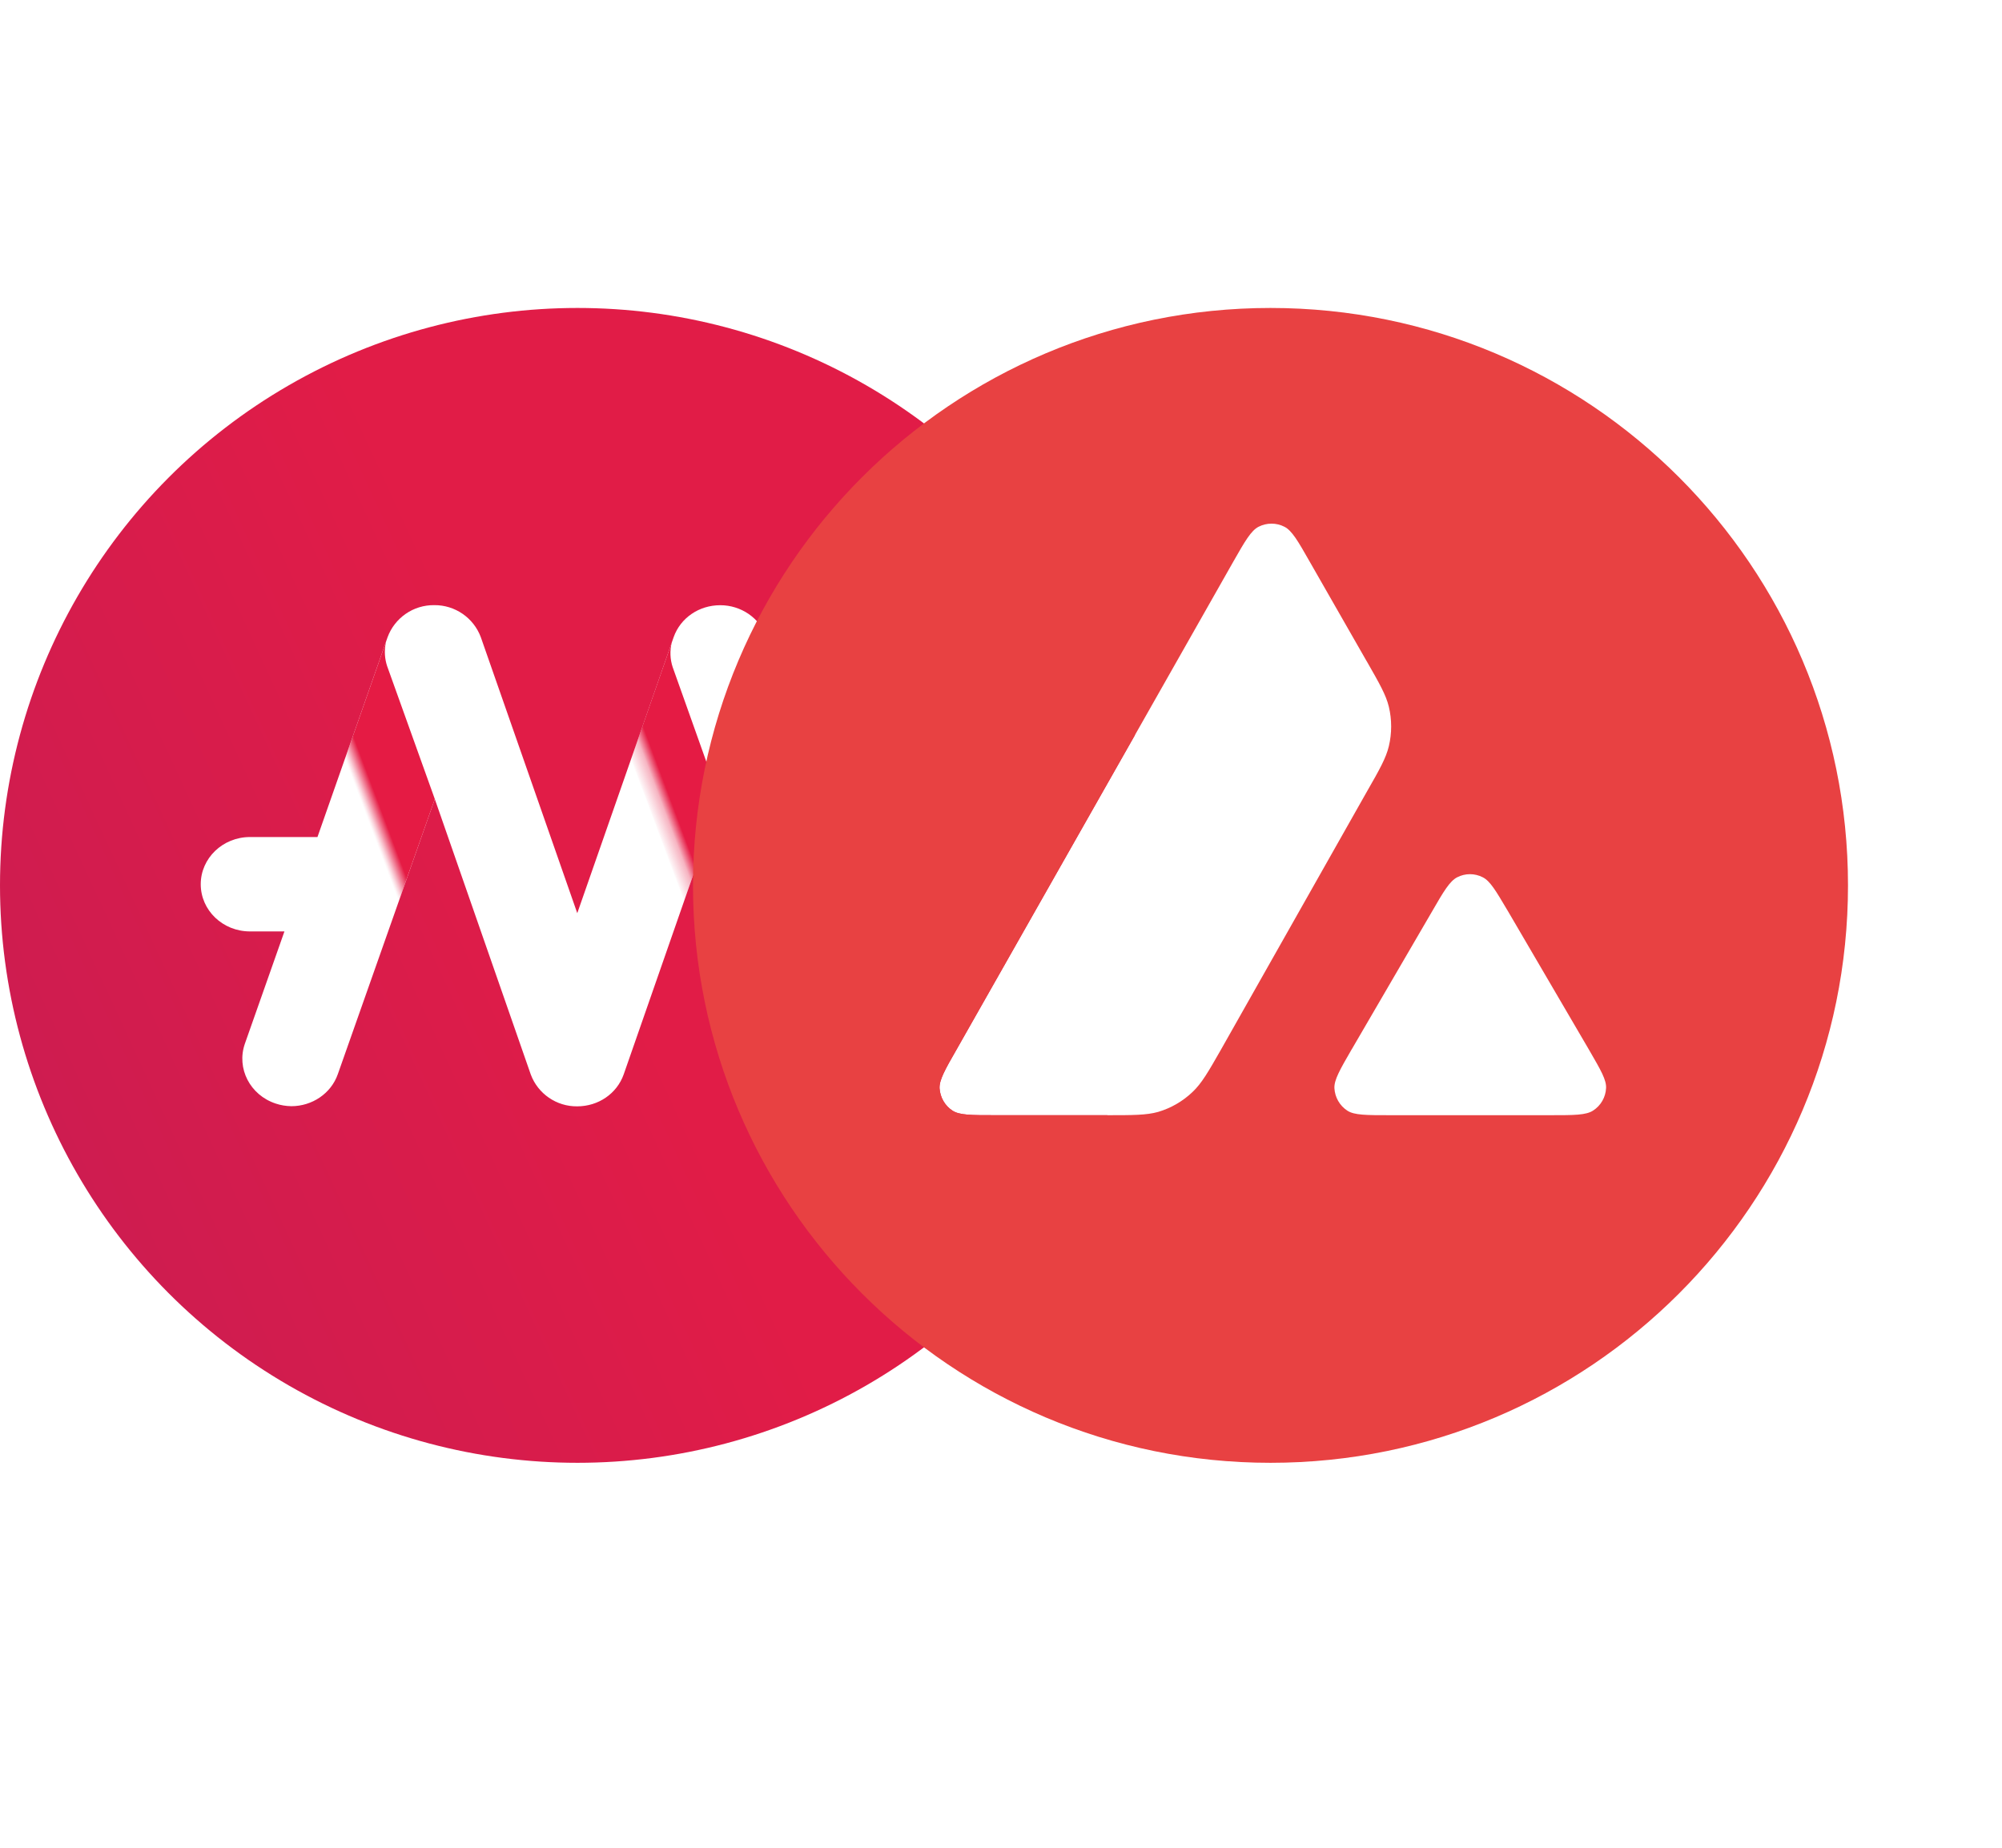 <svg width="26" height="24" viewBox="0 0 26 24" fill="none" xmlns="http://www.w3.org/2000/svg">
<circle cx="7.5" cy="11.5" r="7.5" fill="url(#paint0_linear_8787_31056)"/>
<path fill-rule="evenodd" clip-rule="evenodd" d="M10.874 10.871L9.96 8.278C9.913 8.155 9.831 8.05 9.723 7.975C9.615 7.901 9.487 7.861 9.356 7.861H9.353C9.079 7.861 8.838 8.025 8.749 8.275L7.497 11.861L6.244 8.275C6.15 8.024 5.909 7.858 5.64 7.86H5.637C5.506 7.859 5.377 7.898 5.269 7.973C5.161 8.048 5.078 8.154 5.033 8.278L4.123 10.872H3.247C2.893 10.872 2.607 11.147 2.607 11.485C2.607 11.824 2.893 12.098 3.246 12.098H3.694L3.18 13.557C3.069 13.877 3.247 14.224 3.581 14.334C3.646 14.356 3.715 14.367 3.784 14.368C4.051 14.368 4.299 14.206 4.388 13.95L5.647 10.379L6.893 13.956C6.986 14.207 7.228 14.373 7.496 14.37C7.77 14.37 8.011 14.206 8.1 13.955L9.346 10.379L10.605 13.953C10.716 14.273 11.078 14.447 11.416 14.337C11.749 14.23 11.93 13.883 11.816 13.56L11.305 12.1H11.753C12.106 12.1 12.392 11.826 12.392 11.487C12.392 11.149 12.106 10.874 11.753 10.874L10.873 10.871H10.874Z" fill="white"/>
<path fill-rule="evenodd" clip-rule="evenodd" d="M8.724 8.346L7.878 10.766L8.576 12.588L9.346 10.379L8.736 8.665C8.702 8.562 8.698 8.452 8.724 8.346H8.724Z" fill="url(#paint1_linear_8787_31056)"/>
<path fill-rule="evenodd" clip-rule="evenodd" d="M5.015 8.33L4.163 10.758L4.867 12.59L5.647 10.379L5.027 8.65C4.997 8.558 4.99 8.459 5.008 8.363L5.014 8.33H5.015Z" fill="url(#paint2_linear_8787_31056)"/>
<path fill-rule="evenodd" clip-rule="evenodd" d="M9.394 10.477L9.372 10.43L9.394 10.477Z" fill="url(#paint3_linear_8787_31056)"/>
<g filter="url(#filter0_d_8787_31056)">
<path d="M17.553 13.632C17.401 13.895 17.325 14.027 17.33 14.135C17.338 14.252 17.399 14.361 17.498 14.426C17.588 14.485 17.743 14.485 18.051 14.485H20.136C20.444 14.485 20.599 14.485 20.691 14.424C20.791 14.359 20.853 14.251 20.859 14.133C20.864 14.028 20.79 13.9 20.645 13.65C20.64 13.642 20.635 13.633 20.63 13.624L19.585 11.837L19.574 11.817C19.427 11.569 19.353 11.443 19.258 11.395C19.153 11.341 19.029 11.341 18.924 11.395C18.828 11.444 18.751 11.575 18.598 11.839L17.557 13.626L17.553 13.632H17.553Z" fill="white"/>
<path d="M12.37 14.426C12.462 14.485 12.613 14.485 12.919 14.485H14.375C14.717 14.485 14.889 14.485 15.042 14.442C15.209 14.392 15.362 14.304 15.489 14.182C15.606 14.071 15.691 13.924 15.857 13.633L15.862 13.624L17.749 10.287C17.917 9.994 18 9.847 18.037 9.692C18.077 9.524 18.077 9.347 18.037 9.18C18 9.026 17.916 8.88 17.751 8.591L17.747 8.585L17.009 7.295C16.856 7.026 16.778 6.892 16.681 6.842C16.576 6.788 16.451 6.788 16.345 6.842C16.248 6.891 16.17 7.026 16.017 7.295L12.424 13.63C12.272 13.895 12.197 14.028 12.202 14.136C12.21 14.254 12.271 14.361 12.37 14.426V14.426Z" fill="white"/>
<path d="M16.5 4C12.358 4 9 7.358 9 11.5C9 15.642 12.358 19 16.5 19C20.642 19 24 15.642 24 11.5C24 7.358 20.642 4 16.5 4ZM12.424 13.63L16.017 7.295C16.17 7.026 16.248 6.892 16.345 6.842C16.451 6.788 16.576 6.788 16.681 6.842C16.778 6.891 16.856 7.026 17.009 7.295L17.747 8.585L17.751 8.591C17.916 8.88 18 9.026 18.037 9.18C18.077 9.347 18.077 9.524 18.037 9.692C18 9.847 17.917 9.994 17.749 10.287L15.862 13.624L15.857 13.633C15.691 13.924 15.606 14.071 15.489 14.182C15.362 14.304 15.209 14.392 15.042 14.442C14.889 14.485 14.717 14.485 14.375 14.485H12.919C12.613 14.485 12.462 14.485 12.37 14.426C12.271 14.361 12.21 14.254 12.202 14.136C12.197 14.028 12.272 13.895 12.424 13.63V13.63ZM20.858 14.133C20.853 14.251 20.79 14.36 20.691 14.424C20.599 14.485 20.444 14.485 20.136 14.485H18.05C17.743 14.485 17.588 14.485 17.498 14.426C17.398 14.361 17.337 14.253 17.33 14.135C17.325 14.027 17.401 13.895 17.553 13.632L17.557 13.626L18.598 11.839C18.75 11.575 18.828 11.445 18.924 11.395C19.029 11.341 19.152 11.341 19.257 11.395C19.352 11.443 19.426 11.569 19.573 11.817L19.585 11.837L20.63 13.624C20.635 13.633 20.64 13.642 20.645 13.65C20.79 13.9 20.864 14.028 20.858 14.133H20.858Z" fill="#E84142"/>
</g>
<defs>
<filter id="filter0_d_8787_31056" x="7" y="2" width="19" height="19" filterUnits="userSpaceOnUse" color-interpolation-filters="sRGB">
<feFlood flood-opacity="0" result="BackgroundImageFix"/>
<feColorMatrix in="SourceAlpha" type="matrix" values="0 0 0 0 0 0 0 0 0 0 0 0 0 0 0 0 0 0 127 0" result="hardAlpha"/>
<feOffset/>
<feGaussianBlur stdDeviation="1"/>
<feComposite in2="hardAlpha" operator="out"/>
<feColorMatrix type="matrix" values="0 0 0 0 0 0 0 0 0 0 0 0 0 0 0 0 0 0 0.4 0"/>
<feBlend mode="normal" in2="BackgroundImageFix" result="effect1_dropShadow_8787_31056"/>
<feBlend mode="normal" in="SourceGraphic" in2="effect1_dropShadow_8787_31056" result="shape"/>
</filter>
<linearGradient id="paint0_linear_8787_31056" x1="0.804" y1="14.982" x2="7.768" y2="11.768" gradientUnits="userSpaceOnUse">
<stop stop-color="#CE1C50"/>
<stop offset="1" stop-color="#E11C47"/>
</linearGradient>
<linearGradient id="paint1_linear_8787_31056" x1="8.525" y1="10.754" x2="8.891" y2="10.617" gradientUnits="userSpaceOnUse">
<stop stop-color="#E51B44" stop-opacity="0"/>
<stop offset="0.046" stop-color="#E51B44" stop-opacity="0.049"/>
<stop offset="0.234" stop-color="#E51B44" stop-opacity="0.178"/>
<stop offset="0.448" stop-color="#E51B44" stop-opacity="0.33"/>
<stop offset="0.776" stop-color="#E51B44"/>
</linearGradient>
<linearGradient id="paint2_linear_8787_31056" x1="4.816" y1="10.75" x2="5.186" y2="10.611" gradientUnits="userSpaceOnUse">
<stop stop-color="#E51B44" stop-opacity="0"/>
<stop offset="0.046" stop-color="#E51B44" stop-opacity="0.049"/>
<stop offset="0.127" stop-color="#E51B44" stop-opacity="0.178"/>
<stop offset="0.206" stop-color="#E51B44" stop-opacity="0.33"/>
<stop offset="0.526" stop-color="#E51B44"/>
</linearGradient>
<linearGradient id="paint3_linear_8787_31056" x1="9.375" y1="10.44" x2="9.396" y2="10.448" gradientUnits="userSpaceOnUse">
<stop stop-color="#D33651" stop-opacity="0"/>
<stop offset="0.29" stop-color="#D43650" stop-opacity="0.326"/>
<stop offset="0.654" stop-color="#D6364F"/>
</linearGradient>
</defs>
</svg>

